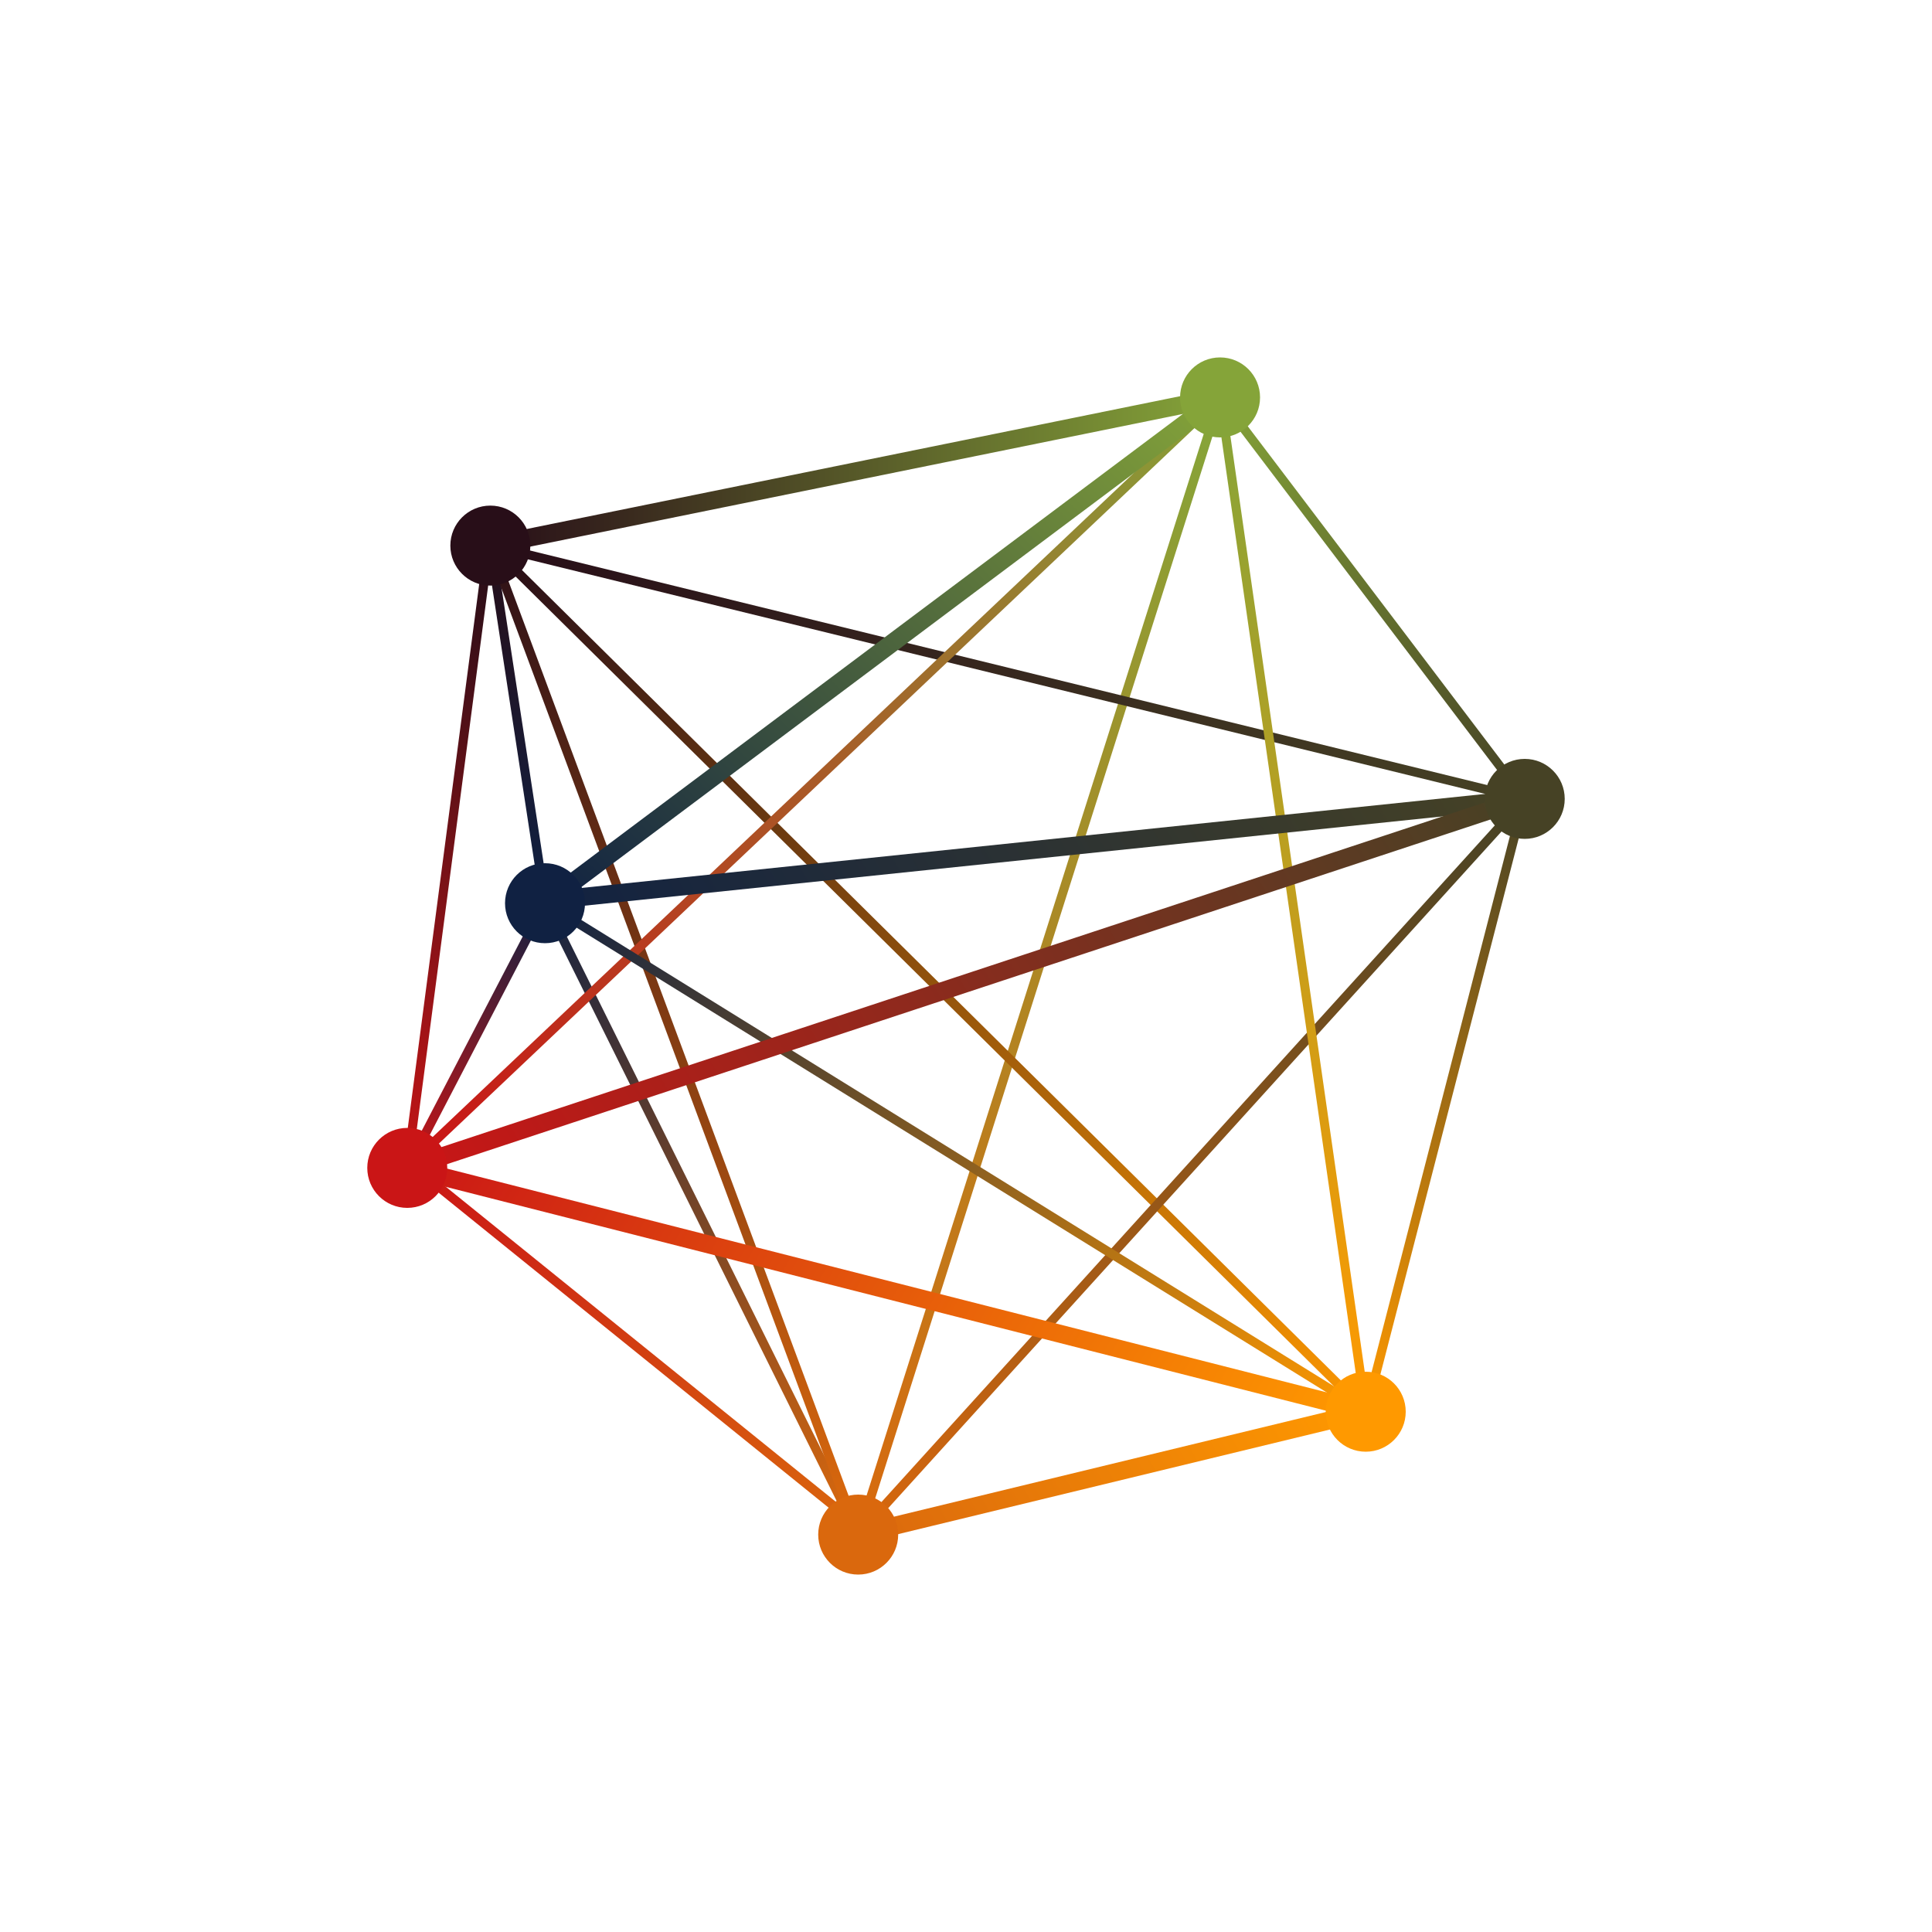 <svg id="Layer_1" data-name="Layer 1" xmlns="http://www.w3.org/2000/svg" xmlns:xlink="http://www.w3.org/1999/xlink" viewBox="0 0 100 100"><defs><linearGradient id="linear-gradient" x1="39.91" y1="362.25" x2="70.13" y2="309.92" gradientTransform="translate(356.38 -103.14) rotate(72.47)" gradientUnits="userSpaceOnUse"><stop offset="0" stop-color="#da680d"/><stop offset="1" stop-color="#85a439"/></linearGradient><linearGradient id="linear-gradient-2" x1="26.65" y1="313.96" x2="71.73" y2="359.03" gradientTransform="translate(252.52 -219.73) rotate(45.41)" gradientUnits="userSpaceOnUse"><stop offset="0" stop-color="#280e18"/><stop offset="1" stop-color="#f90"/></linearGradient><linearGradient id="linear-gradient-3" x1="23.95" y1="346.91" x2="23.95" y2="314.63" gradientTransform="translate(346.98 -22.33) rotate(82.52)" gradientUnits="userSpaceOnUse"><stop offset="0" stop-color="#ca1516"/><stop offset="1" stop-color="#280e18"/></linearGradient><linearGradient id="linear-gradient-4" x1="66.4" y1="356.57" x2="82.25" y2="329.12" gradientTransform="matrix(0.25, 0.97, -0.97, 0.25, 388.85, -100.58)" gradientUnits="userSpaceOnUse"><stop offset="0" stop-color="#f90"/><stop offset="1" stop-color="#464225"/></linearGradient><linearGradient id="linear-gradient-5" x1="26.32" y1="314.36" x2="26.32" y2="332.95" gradientTransform="translate(49.31 -286.94) rotate(8.62)" gradientUnits="userSpaceOnUse"><stop offset="0" stop-color="#280e18"/><stop offset="1" stop-color="#102142"/></linearGradient><linearGradient id="linear-gradient-6" x1="25.92" y1="334.57" x2="44.14" y2="366.13" gradientTransform="translate(158.94 -267.81) rotate(26.05)" gradientUnits="userSpaceOnUse"><stop offset="0" stop-color="#102142"/><stop offset="1" stop-color="#da680d"/></linearGradient><linearGradient id="linear-gradient-7" x1="34.09" y1="313.61" x2="34.09" y2="364.96" gradientTransform="translate(121.64 -277.1) rotate(20.42)" gradientUnits="userSpaceOnUse"><stop offset="0" stop-color="#280e18"/><stop offset="1" stop-color="#da680d"/></linearGradient><linearGradient id="linear-gradient-8" x1="29.08" y1="308.22" x2="75.02" y2="334.74" gradientTransform="matrix(0.24, 0.97, -0.97, 0.24, 351.54, -92.98)" gradientUnits="userSpaceOnUse"><stop offset="0" stop-color="#280e18"/><stop offset="1" stop-color="#464225"/></linearGradient><linearGradient id="linear-gradient-9" x1="63.87" y1="307.12" x2="76.85" y2="329.6" gradientTransform="translate(205.81 -266.31) rotate(36.87)" gradientUnits="userSpaceOnUse"><stop offset="0" stop-color="#85a439"/><stop offset="1" stop-color="#464225"/></linearGradient><linearGradient id="linear-gradient-10" x1="20.37" y1="346.68" x2="61.36" y2="305.69" gradientTransform="translate(237.56 -225.81) rotate(43.39)" gradientUnits="userSpaceOnUse"><stop offset="0" stop-color="#ca1516"/><stop offset="1" stop-color="#85a439"/></linearGradient><linearGradient id="linear-gradient-11" x1="20.6" y1="345.36" x2="28.33" y2="331.98" gradientTransform="matrix(0.46, 0.89, -0.89, 0.46, 314.9, -123.95)" gradientUnits="userSpaceOnUse"><stop offset="0" stop-color="#ca1516"/><stop offset="1" stop-color="#102142"/></linearGradient><linearGradient id="linear-gradient-12" x1="21.87" y1="344.13" x2="43.07" y2="365.33" gradientTransform="matrix(0.63, 0.78, -0.78, 0.63, 288.98, -178.82)" gradientUnits="userSpaceOnUse"><stop offset="0" stop-color="#ca1516"/><stop offset="1" stop-color="#da680d"/></linearGradient><linearGradient id="linear-gradient-13" x1="44.1" y1="364.61" x2="80.4" y2="328.3" gradientTransform="translate(276.29 -217.8) rotate(47.84)" gradientUnits="userSpaceOnUse"><stop offset="0" stop-color="#da680d"/><stop offset="1" stop-color="#464225"/></linearGradient><linearGradient id="linear-gradient-14" x1="31.3" y1="329.25" x2="65.78" y2="363.72" gradientTransform="matrix(0.53, 0.85, -0.85, 0.53, 318.27, -165.1)" gradientUnits="userSpaceOnUse"><stop offset="0" stop-color="#102142"/><stop offset="1" stop-color="#f90"/></linearGradient><linearGradient id="linear-gradient-15" x1="66.76" y1="307.12" x2="66.76" y2="359.71" gradientTransform="matrix(0.99, 0.14, -0.14, 0.99, 47.53, -292.69)" gradientUnits="userSpaceOnUse"><stop offset="0" stop-color="#85a439"/><stop offset="1" stop-color="#f90"/></linearGradient><linearGradient id="linear-gradient-16" x1="33.13" y1="343.63" x2="74.7" y2="319.63" gradientTransform="matrix(0.99, 0.1, -0.1, 0.99, 32.51, -289.55)" gradientUnits="userSpaceOnUse"><stop offset="0" stop-color="#102142"/><stop offset="1" stop-color="#464225"/></linearGradient><linearGradient id="linear-gradient-17" x1="25.35" y1="310.14" x2="63.29" y2="310.14" gradientTransform="matrix(0.98, 0.2, -0.2, 0.98, 62.9, -288.4)" gradientUnits="userSpaceOnUse"><stop offset="0" stop-color="#280e18"/><stop offset="1" stop-color="#85a439"/></linearGradient><linearGradient id="linear-gradient-18" x1="23.48" y1="341.06" x2="66.34" y2="365.8" gradientTransform="translate(377.51 -65.24) rotate(75.55)" gradientUnits="userSpaceOnUse"><stop offset="0" stop-color="#ca1516"/><stop offset="1" stop-color="#f90"/></linearGradient><linearGradient id="linear-gradient-19" x1="47.02" y1="367.46" x2="69.71" y2="354.36" gradientTransform="matrix(0.97, 0.24, -0.24, 0.97, 87.47, -287.82)" gradientUnits="userSpaceOnUse"><stop offset="0" stop-color="#da680d"/><stop offset="1" stop-color="#f90"/></linearGradient><linearGradient id="linear-gradient-20" x1="30.41" y1="334.83" x2="61.06" y2="304.18" gradientTransform="matrix(0.8, 0.6, -0.6, 0.8, 200.8, -249.39)" gradientUnits="userSpaceOnUse"><stop offset="0" stop-color="#102142"/><stop offset="1" stop-color="#85a439"/></linearGradient><linearGradient id="linear-gradient-21" x1="23.84" y1="353.05" x2="75.65" y2="323.13" gradientTransform="translate(107.47 -285.7) rotate(18.07)" gradientUnits="userSpaceOnUse"><stop offset="0" stop-color="#ca1516"/><stop offset="1" stop-color="#464225"/></linearGradient></defs><title>news_psd</title><rect x="22.92" y="49.77" width="61.77" height="0.47" transform="translate(-10.14 86.14) rotate(-72.38)" style="fill:url(#linear-gradient)"/><rect x="47.81" y="18.78" width="0.47" height="63.74" transform="translate(-21.75 49.17) rotate(-45.3)" style="fill:url(#linear-gradient-2)"/><rect x="6.96" y="44.04" width="32.45" height="0.47" transform="translate(-23.72 61.5) rotate(-82.52)" style="fill:url(#linear-gradient-3)"/><rect x="58.42" y="56.97" width="32.77" height="0.47" transform="translate(0.72 115.34) rotate(-75.53)" style="fill:url(#linear-gradient-4)"/><rect x="26.57" y="28.14" width="0.47" height="18.73" transform="translate(-5.36 4.48) rotate(-8.69)" style="fill:url(#linear-gradient-5)"/><rect x="36.09" y="44.85" width="0.47" height="36.48" transform="translate(-24.25 22.71) rotate(-26.38)" style="fill:url(#linear-gradient-6)"/><rect x="34.67" y="26.52" width="0.47" height="54.62" transform="translate(-16.58 15.54) rotate(-20.4)" style="fill:url(#linear-gradient-7)"/><rect x="51.93" y="7.24" width="0.47" height="55.11" transform="translate(5.95 77.18) rotate(-76.23)" style="fill:url(#linear-gradient-8)"/><rect x="70.8" y="17.92" width="0.47" height="26.09" transform="translate(-4.27 49.22) rotate(-37.18)" style="fill:url(#linear-gradient-9)"/><rect x="13.13" y="40.27" width="57.97" height="0.47" transform="translate(-16.32 40.05) rotate(-43.44)" style="fill:url(#linear-gradient-10)"/><rect x="16.93" y="53.37" width="15.45" height="0.47" transform="translate(-34.28 50.75) rotate(-62.53)" style="fill:url(#linear-gradient-11)"/><rect x="32.52" y="54.9" width="0.47" height="30.09" transform="matrix(0.63, -0.78, 0.78, 0.63, -42.18, 51.24)" style="fill:url(#linear-gradient-12)"/><rect x="35.98" y="60.16" width="51.38" height="0.47" transform="translate(-24.49 65.52) rotate(-47.81)" style="fill:url(#linear-gradient-13)"/><rect x="49.22" y="34.91" width="0.47" height="49.97" transform="translate(-27.5 70.39) rotate(-58.22)" style="fill:url(#linear-gradient-14)"/><rect x="66.69" y="20.3" width="0.47" height="53.04" transform="translate(-5.97 9.99) rotate(-8.17)" style="fill:url(#linear-gradient-15)"/><rect x="26.91" y="43.58" width="52.15" height="0.93" transform="translate(-4.27 5.72) rotate(-5.94)" style="fill:url(#linear-gradient-16)"/><rect x="25" y="23.93" width="38.54" height="0.93" transform="translate(-3.97 9.31) rotate(-11.49)" style="fill:url(#linear-gradient-17)"/><rect x="45.42" y="41.15" width="0.93" height="51.19" transform="translate(-30.11 94.77) rotate(-75.73)" style="fill:url(#linear-gradient-18)"/><rect x="44.05" y="75.78" width="27.03" height="0.93" transform="translate(-16.34 15.7) rotate(-13.62)" style="fill:url(#linear-gradient-19)"/><rect x="23.86" y="33.19" width="43.66" height="0.93" transform="translate(-11.06 34.11) rotate(-36.84)" style="fill:url(#linear-gradient-20)"/><rect x="19.54" y="50.43" width="60.91" height="0.93" transform="translate(-13.44 18.25) rotate(-18.28)" style="fill:url(#linear-gradient-21)"/><circle cx="44.42" cy="79.43" r="2.07" style="fill:#da680d"/><circle cx="70.69" cy="73.07" r="2.07" style="fill:#f90"/><circle cx="78.92" cy="41.35" r="2.07" style="fill:#464225"/><circle cx="21.08" cy="60.45" r="2.07" style="fill:#ca1516"/><circle cx="28.21" cy="46.75" r="2.07" style="fill:#102142"/><circle cx="63.15" cy="20.57" r="2.07" style="fill:#85a439"/><circle cx="25.38" cy="28.24" r="2.07" style="fill:#280e18"/></svg>